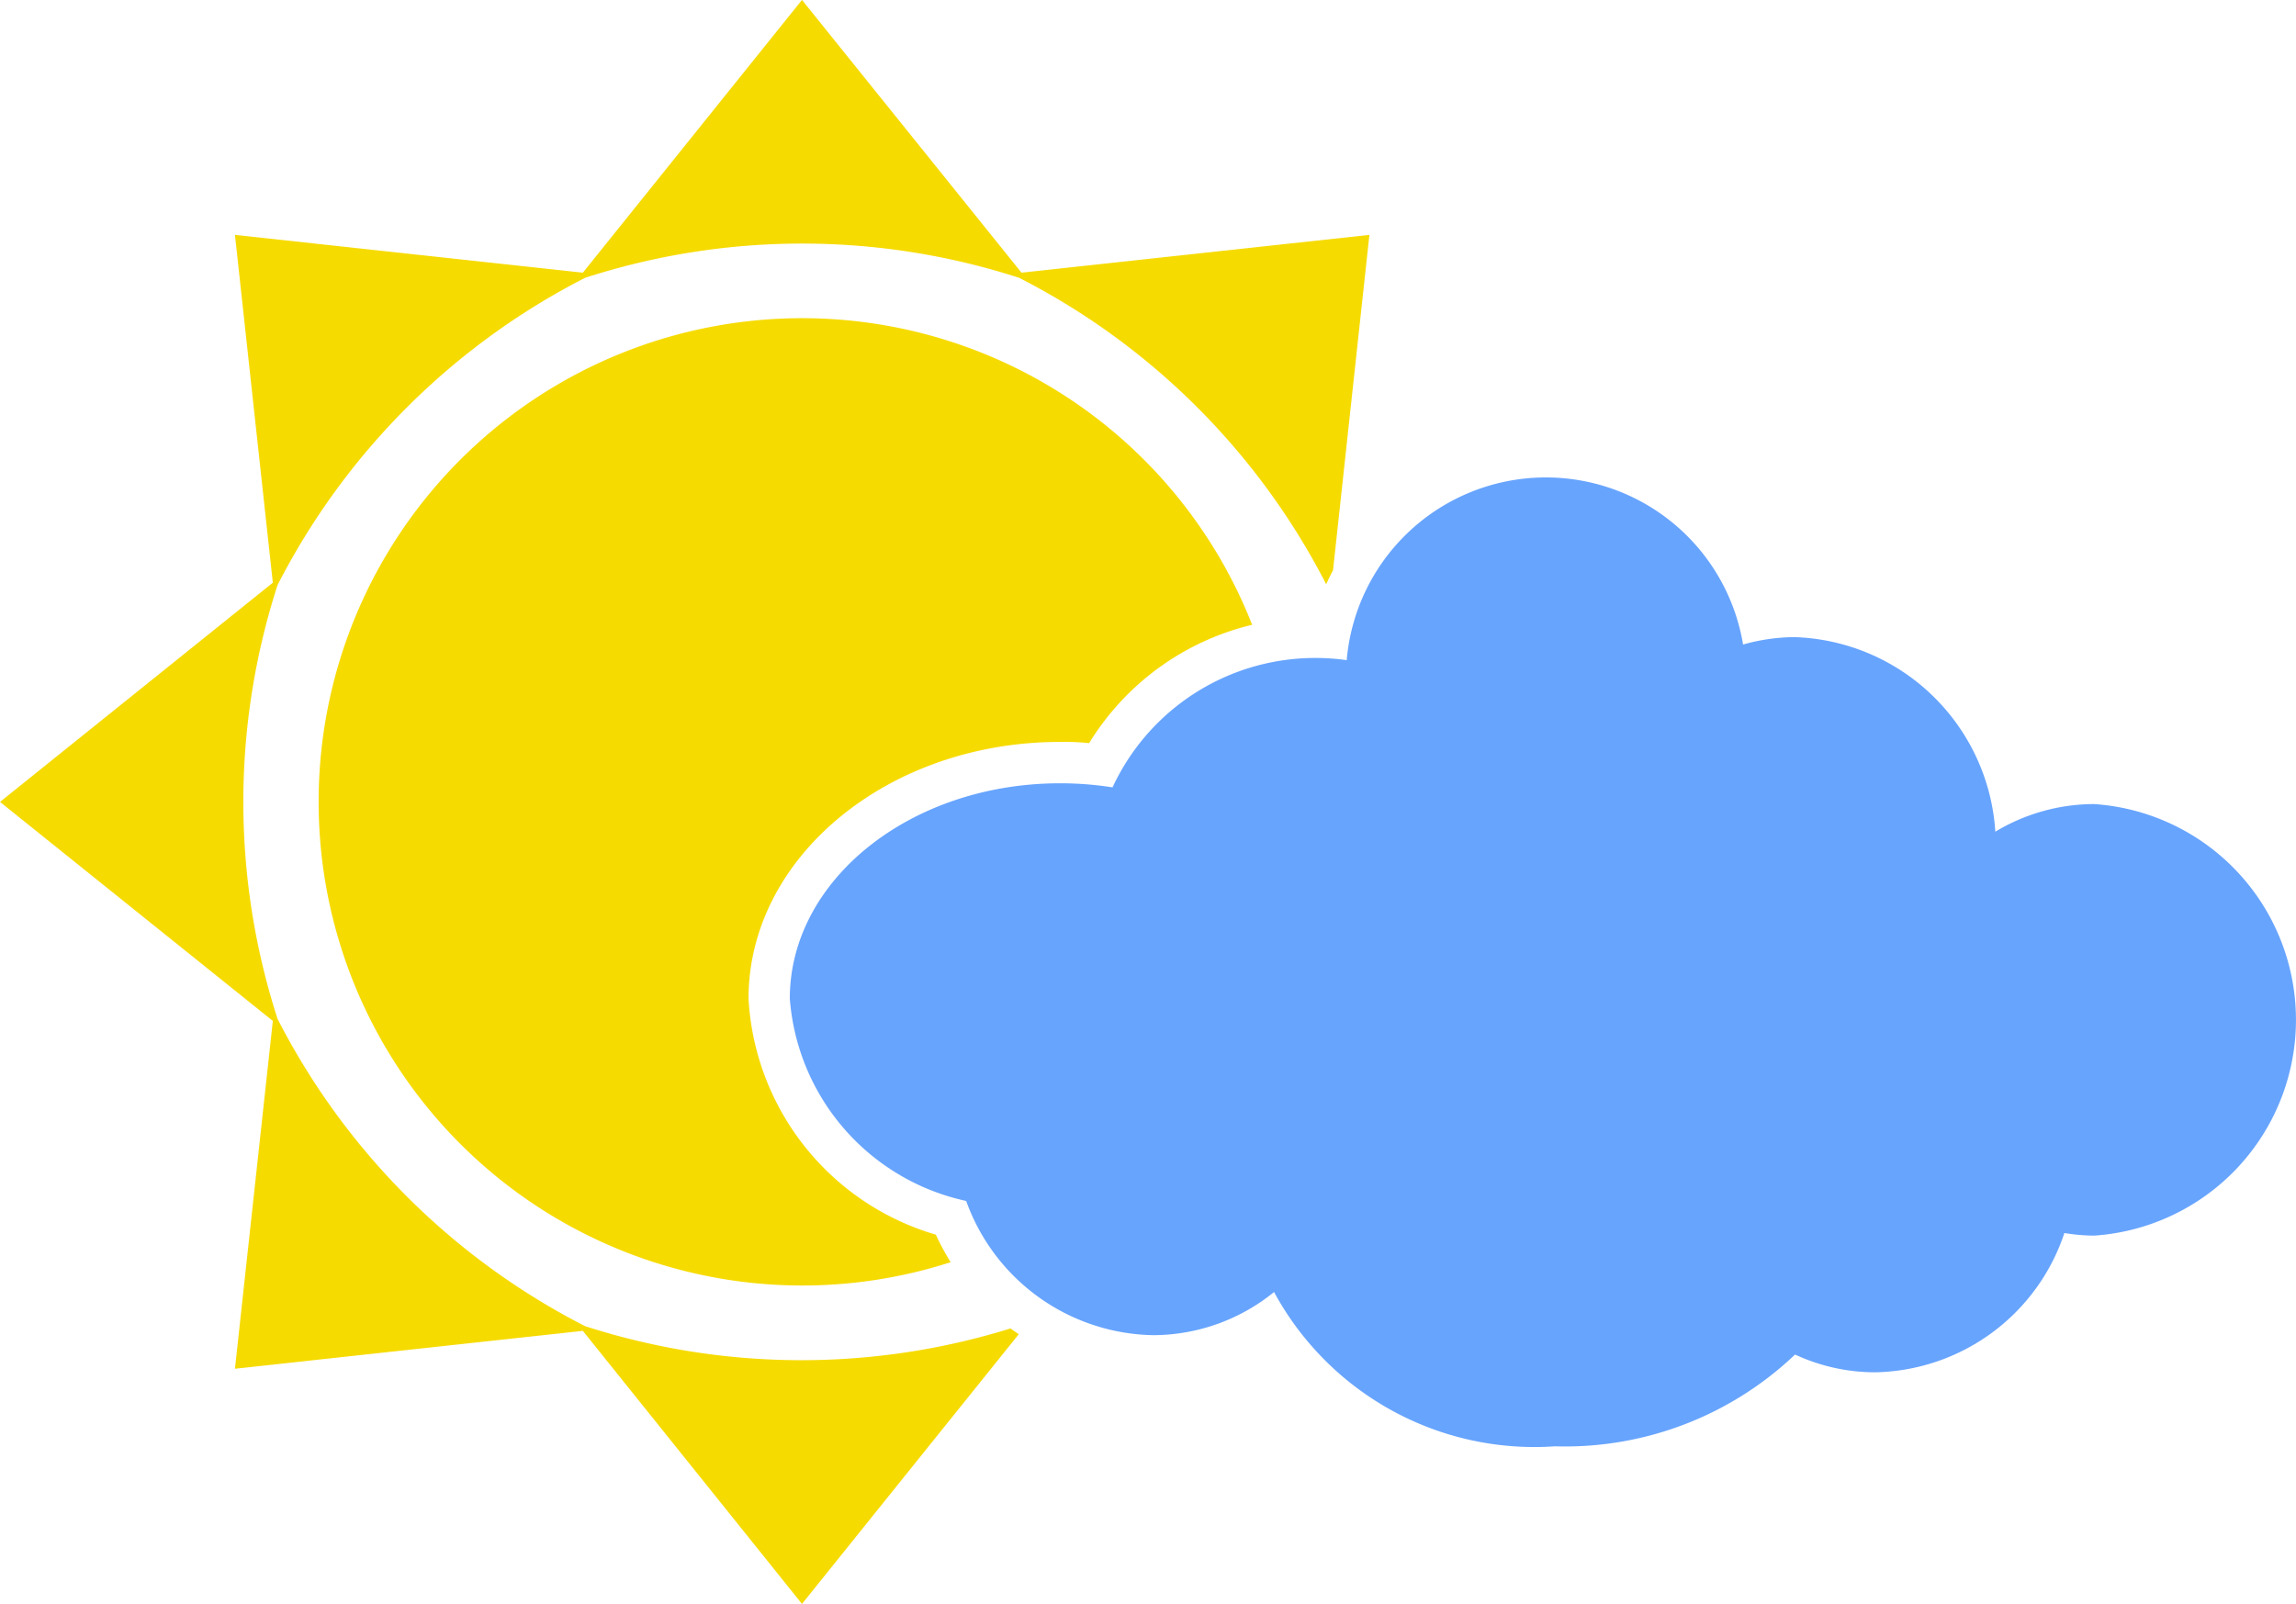 <svg xmlns="http://www.w3.org/2000/svg" width="30.919" height="21.605" viewBox="0 0 30.919 21.605">
  <g id="Group_6632" data-name="Group 6632" transform="translate(12901 12380.633)">
    <path id="Path_9038" data-name="Path 9038" d="M7.849,8.421,3.164,7.912l.51,4.685L0,15.55,3.674,18.5l-.51,4.685,4.685-.51L10.8,26.353l2.919-3.633c-.037-.025-.074-.05-.11-.078a9.482,9.482,0,0,1-5.731-.031,9.52,9.52,0,0,1-4.14-4.138,9.494,9.494,0,0,1,0-5.845A9.516,9.516,0,0,1,7.88,8.49a9.491,9.491,0,0,1,5.844,0,9.507,9.507,0,0,1,4.135,4.128c.028-.063.059-.126.092-.187l.49-4.519-4.685.509L10.8,4.747Z" transform="translate(-12901 -12385.381)" fill="#f6db00"/>
    <path id="Path_9039" data-name="Path 9039" d="M18.132,13.64a2.975,2.975,0,0,0-.4-.029,3.008,3.008,0,0,0-2.75,1.743,4.546,4.546,0,0,0-.706-.055c-2.011,0-3.64,1.3-3.64,2.9a3.022,3.022,0,0,0,2.375,2.726,2.727,2.727,0,0,0,2.519,1.808,2.591,2.591,0,0,0,1.627-.581A3.987,3.987,0,0,0,20.94,24.23a4.491,4.491,0,0,0,3.233-1.236,2.56,2.56,0,0,0,1.078.239A2.738,2.738,0,0,0,27.8,21.357a2.523,2.523,0,0,0,.4.035,2.913,2.913,0,0,0,0-5.813,2.584,2.584,0,0,0-1.33.372,2.8,2.8,0,0,0-2.71-2.621,2.614,2.614,0,0,0-.687.1,2.692,2.692,0,0,0-5.338.214" transform="translate(-12901 -12385.381)" fill="#67a4fe"/>
    <path id="Path_9040" data-name="Path 9040" d="M4.291,15.55a6.513,6.513,0,0,0,8.511,6.2,3.508,3.508,0,0,1-.2-.371A3.515,3.515,0,0,1,10.08,18.2c0-1.907,1.88-3.458,4.193-3.458a3.253,3.253,0,0,1,.394.016,3.543,3.543,0,0,1,2.195-1.594A6.511,6.511,0,0,0,4.291,15.55" transform="translate(-12901 -12385.381)" fill="#f6db00"/>
  </g>
</svg>
